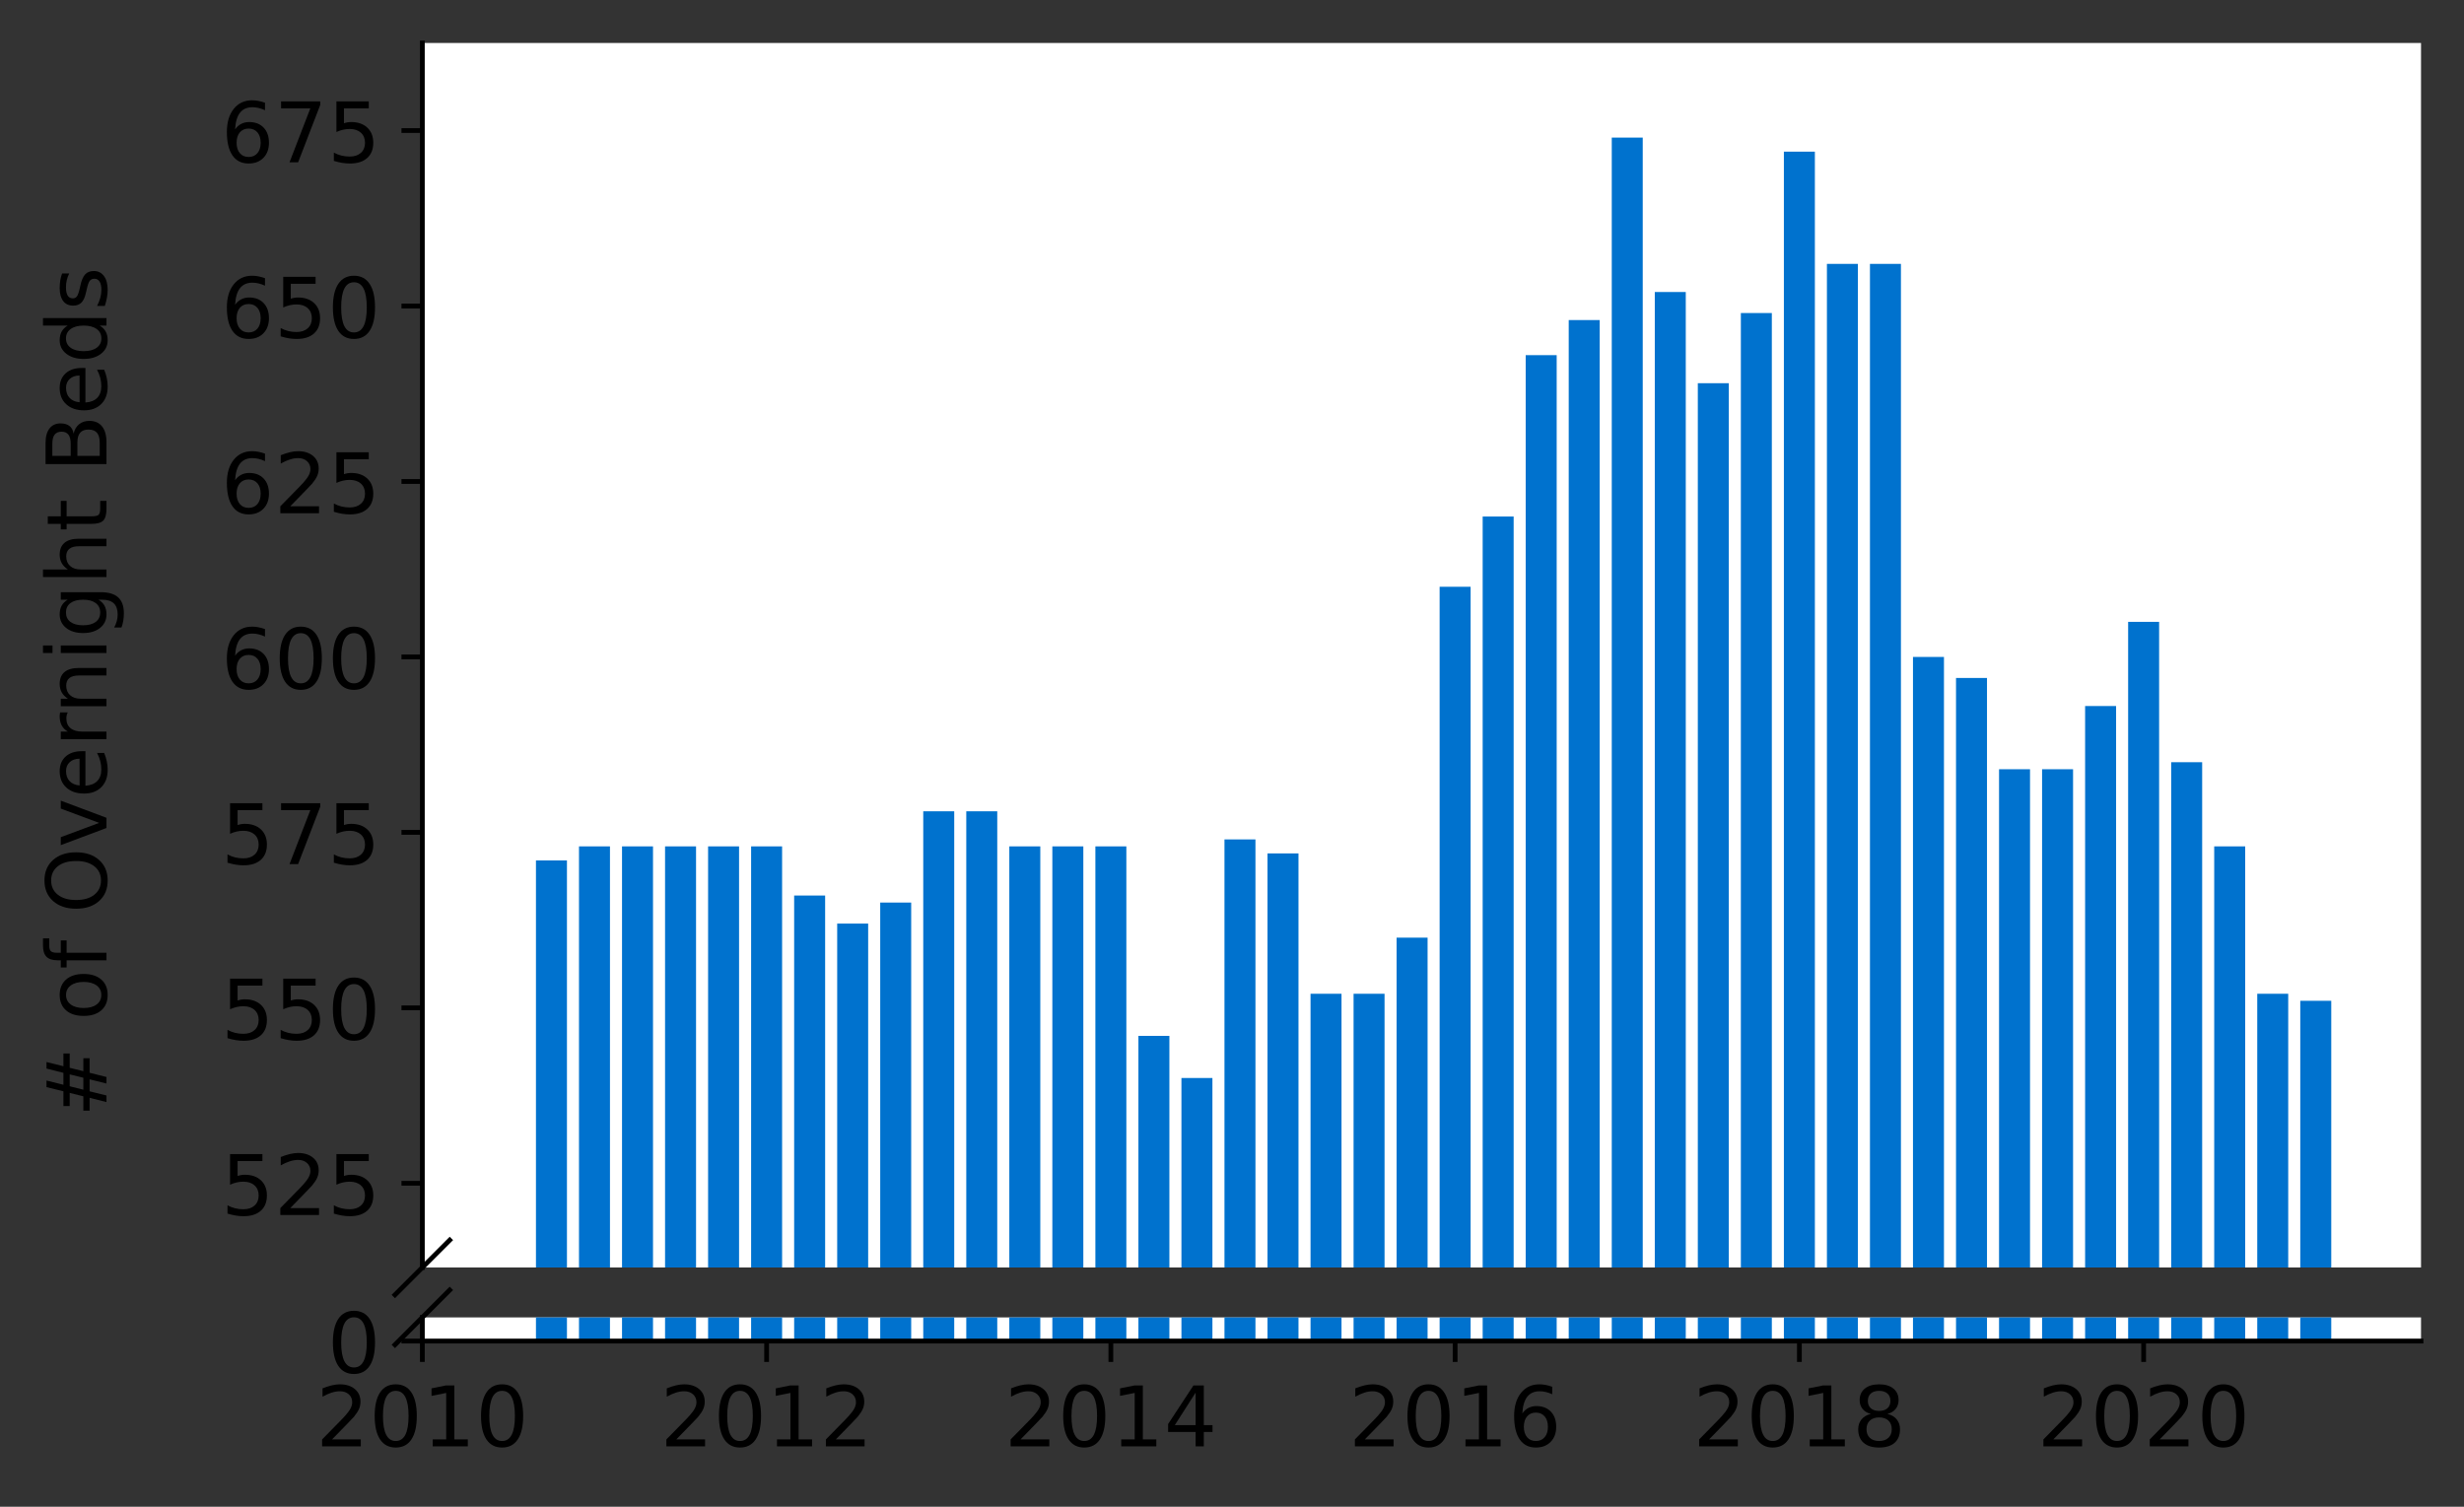 <?xml version="1.0" encoding="utf-8" standalone="no"?>
<!DOCTYPE svg PUBLIC "-//W3C//DTD SVG 1.1//EN"
  "http://www.w3.org/Graphics/SVG/1.1/DTD/svg11.dtd">
<!-- Created with matplotlib (https://matplotlib.org/) -->
<svg height="252.389pt" version="1.1" viewBox="0 0 412.749 252.389" width="412.749pt" xmlns="http://www.w3.org/2000/svg" xmlns:xlink="http://www.w3.org/1999/xlink">
 <rect x="0" y="0" width="412.749" height="252.389" fill="#333333" stroke="none"/>
 <defs>
  <style type="text/css">*{stroke-linecap:butt;stroke-linejoin:round;}</style>
 </defs>
 <g id="figure_1">
  <g id="patch_1">
   <path d="M 0 252.389 
L 412.749 252.389 
L 412.749 0 
L 0 0 
z
" style="fill:none;"/>
  </g>
  <g id="axes_1">
   <g id="patch_2">
    <path d="M 70.749 212.315 
L 405.549 212.315 
L 405.549 7.2 
L 70.749 7.2 
z
" style="fill:#ffffff;"/>
   </g>
   <g id="patch_3">
    <path clip-path="url(#p2bfd58dcba)" d="M 385.323 815.388 
L 390.513 815.388 
L 390.513 167.643 
L 385.323 167.643 
z
" style="fill:#0072ce;"/>
   </g>
   <g id="patch_4">
    <path clip-path="url(#p2bfd58dcba)" d="M 378.114 815.388 
L 383.304 815.388 
L 383.304 166.468 
L 378.114 166.468 
z
" style="fill:#0072ce;"/>
   </g>
   <g id="patch_5">
    <path clip-path="url(#p2bfd58dcba)" d="M 370.906 815.388 
L 376.096 815.388 
L 376.096 141.78 
L 370.906 141.78 
z
" style="fill:#0072ce;"/>
   </g>
   <g id="patch_6">
    <path clip-path="url(#p2bfd58dcba)" d="M 363.698 815.388 
L 368.888 815.388 
L 368.888 127.673 
L 363.698 127.673 
z
" style="fill:#0072ce;"/>
   </g>
   <g id="patch_7">
    <path clip-path="url(#p2bfd58dcba)" d="M 356.489 815.388 
L 361.679 815.388 
L 361.679 104.162 
L 356.489 104.162 
z
" style="fill:#0072ce;"/>
   </g>
   <g id="patch_8">
    <path clip-path="url(#p2bfd58dcba)" d="M 349.281 815.388 
L 354.471 815.388 
L 354.471 118.269 
L 349.281 118.269 
z
" style="fill:#0072ce;"/>
   </g>
   <g id="patch_9">
    <path clip-path="url(#p2bfd58dcba)" d="M 342.072 815.388 
L 347.262 815.388 
L 347.262 128.849 
L 342.072 128.849 
z
" style="fill:#0072ce;"/>
   </g>
   <g id="patch_10">
    <path clip-path="url(#p2bfd58dcba)" d="M 334.864 815.388 
L 340.054 815.388 
L 340.054 128.849 
L 334.864 128.849 
z
" style="fill:#0072ce;"/>
   </g>
   <g id="patch_11">
    <path clip-path="url(#p2bfd58dcba)" d="M 327.656 815.388 
L 332.846 815.388 
L 332.846 113.566 
L 327.656 113.566 
z
" style="fill:#0072ce;"/>
   </g>
   <g id="patch_12">
    <path clip-path="url(#p2bfd58dcba)" d="M 320.447 815.388 
L 325.637 815.388 
L 325.637 110.04 
L 320.447 110.04 
z
" style="fill:#0072ce;"/>
   </g>
   <g id="patch_13">
    <path clip-path="url(#p2bfd58dcba)" d="M 313.239 815.388 
L 318.429 815.388 
L 318.429 44.207 
L 313.239 44.207 
z
" style="fill:#0072ce;"/>
   </g>
   <g id="patch_14">
    <path clip-path="url(#p2bfd58dcba)" d="M 306.031 815.388 
L 311.221 815.388 
L 311.221 44.207 
L 306.031 44.207 
z
" style="fill:#0072ce;"/>
   </g>
   <g id="patch_15">
    <path clip-path="url(#p2bfd58dcba)" d="M 298.822 815.388 
L 304.012 815.388 
L 304.012 25.398 
L 298.822 25.398 
z
" style="fill:#0072ce;"/>
   </g>
   <g id="patch_16">
    <path clip-path="url(#p2bfd58dcba)" d="M 291.614 815.388 
L 296.804 815.388 
L 296.804 52.436 
L 291.614 52.436 
z
" style="fill:#0072ce;"/>
   </g>
   <g id="patch_17">
    <path clip-path="url(#p2bfd58dcba)" d="M 284.405 815.388 
L 289.596 815.388 
L 289.596 64.192 
L 284.405 64.192 
z
" style="fill:#0072ce;"/>
   </g>
   <g id="patch_18">
    <path clip-path="url(#p2bfd58dcba)" d="M 277.197 815.388 
L 282.387 815.388 
L 282.387 48.91 
L 277.197 48.91 
z
" style="fill:#0072ce;"/>
   </g>
   <g id="patch_19">
    <path clip-path="url(#p2bfd58dcba)" d="M 269.989 815.388 
L 275.179 815.388 
L 275.179 23.047 
L 269.989 23.047 
z
" style="fill:#0072ce;"/>
   </g>
   <g id="patch_20">
    <path clip-path="url(#p2bfd58dcba)" d="M 262.78 815.388 
L 267.97 815.388 
L 267.97 53.612 
L 262.78 53.612 
z
" style="fill:#0072ce;"/>
   </g>
   <g id="patch_21">
    <path clip-path="url(#p2bfd58dcba)" d="M 255.572 815.388 
L 260.762 815.388 
L 260.762 59.49 
L 255.572 59.49 
z
" style="fill:#0072ce;"/>
   </g>
   <g id="patch_22">
    <path clip-path="url(#p2bfd58dcba)" d="M 248.364 815.388 
L 253.554 815.388 
L 253.554 86.528 
L 248.364 86.528 
z
" style="fill:#0072ce;"/>
   </g>
   <g id="patch_23">
    <path clip-path="url(#p2bfd58dcba)" d="M 241.155 815.388 
L 246.345 815.388 
L 246.345 98.284 
L 241.155 98.284 
z
" style="fill:#0072ce;"/>
   </g>
   <g id="patch_24">
    <path clip-path="url(#p2bfd58dcba)" d="M 233.947 815.388 
L 239.137 815.388 
L 239.137 157.063 
L 233.947 157.063 
z
" style="fill:#0072ce;"/>
   </g>
   <g id="patch_25">
    <path clip-path="url(#p2bfd58dcba)" d="M 226.739 815.388 
L 231.929 815.388 
L 231.929 166.468 
L 226.739 166.468 
z
" style="fill:#0072ce;"/>
   </g>
   <g id="patch_26">
    <path clip-path="url(#p2bfd58dcba)" d="M 219.53 815.388 
L 224.72 815.388 
L 224.72 166.468 
L 219.53 166.468 
z
" style="fill:#0072ce;"/>
   </g>
   <g id="patch_27">
    <path clip-path="url(#p2bfd58dcba)" d="M 212.322 815.388 
L 217.512 815.388 
L 217.512 142.956 
L 212.322 142.956 
z
" style="fill:#0072ce;"/>
   </g>
   <g id="patch_28">
    <path clip-path="url(#p2bfd58dcba)" d="M 205.113 815.388 
L 210.303 815.388 
L 210.303 140.605 
L 205.113 140.605 
z
" style="fill:#0072ce;"/>
   </g>
   <g id="patch_29">
    <path clip-path="url(#p2bfd58dcba)" d="M 197.905 815.388 
L 203.095 815.388 
L 203.095 180.575 
L 197.905 180.575 
z
" style="fill:#0072ce;"/>
   </g>
   <g id="patch_30">
    <path clip-path="url(#p2bfd58dcba)" d="M 190.697 815.388 
L 195.887 815.388 
L 195.887 173.521 
L 190.697 173.521 
z
" style="fill:#0072ce;"/>
   </g>
   <g id="patch_31">
    <path clip-path="url(#p2bfd58dcba)" d="M 183.488 815.388 
L 188.678 815.388 
L 188.678 141.78 
L 183.488 141.78 
z
" style="fill:#0072ce;"/>
   </g>
   <g id="patch_32">
    <path clip-path="url(#p2bfd58dcba)" d="M 176.28 815.388 
L 181.47 815.388 
L 181.47 141.78 
L 176.28 141.78 
z
" style="fill:#0072ce;"/>
   </g>
   <g id="patch_33">
    <path clip-path="url(#p2bfd58dcba)" d="M 169.072 815.388 
L 174.262 815.388 
L 174.262 141.78 
L 169.072 141.78 
z
" style="fill:#0072ce;"/>
   </g>
   <g id="patch_34">
    <path clip-path="url(#p2bfd58dcba)" d="M 161.863 815.388 
L 167.053 815.388 
L 167.053 135.903 
L 161.863 135.903 
z
" style="fill:#0072ce;"/>
   </g>
   <g id="patch_35">
    <path clip-path="url(#p2bfd58dcba)" d="M 154.655 815.388 
L 159.845 815.388 
L 159.845 135.903 
L 154.655 135.903 
z
" style="fill:#0072ce;"/>
   </g>
   <g id="patch_36">
    <path clip-path="url(#p2bfd58dcba)" d="M 147.446 815.388 
L 152.636 815.388 
L 152.636 151.185 
L 147.446 151.185 
z
" style="fill:#0072ce;"/>
   </g>
   <g id="patch_37">
    <path clip-path="url(#p2bfd58dcba)" d="M 140.238 815.388 
L 145.428 815.388 
L 145.428 154.712 
L 140.238 154.712 
z
" style="fill:#0072ce;"/>
   </g>
   <g id="patch_38">
    <path clip-path="url(#p2bfd58dcba)" d="M 133.03 815.388 
L 138.22 815.388 
L 138.22 150.009 
L 133.03 150.009 
z
" style="fill:#0072ce;"/>
   </g>
   <g id="patch_39">
    <path clip-path="url(#p2bfd58dcba)" d="M 125.821 815.388 
L 131.011 815.388 
L 131.011 141.78 
L 125.821 141.78 
z
" style="fill:#0072ce;"/>
   </g>
   <g id="patch_40">
    <path clip-path="url(#p2bfd58dcba)" d="M 118.613 815.388 
L 123.803 815.388 
L 123.803 141.78 
L 118.613 141.78 
z
" style="fill:#0072ce;"/>
   </g>
   <g id="patch_41">
    <path clip-path="url(#p2bfd58dcba)" d="M 111.405 815.388 
L 116.595 815.388 
L 116.595 141.78 
L 111.405 141.78 
z
" style="fill:#0072ce;"/>
   </g>
   <g id="patch_42">
    <path clip-path="url(#p2bfd58dcba)" d="M 104.196 815.388 
L 109.386 815.388 
L 109.386 141.78 
L 104.196 141.78 
z
" style="fill:#0072ce;"/>
   </g>
   <g id="patch_43">
    <path clip-path="url(#p2bfd58dcba)" d="M 96.988 815.388 
L 102.178 815.388 
L 102.178 141.78 
L 96.988 141.78 
z
" style="fill:#0072ce;"/>
   </g>
   <g id="patch_44">
    <path clip-path="url(#p2bfd58dcba)" d="M 89.779 815.388 
L 94.97 815.388 
L 94.97 144.132 
L 89.779 144.132 
z
" style="fill:#0072ce;"/>
   </g>
   <g id="matplotlib.axis_1">
    <g id="xtick_1"/>
    <g id="xtick_2"/>
    <g id="xtick_3"/>
    <g id="xtick_4"/>
    <g id="xtick_5"/>
    <g id="xtick_6"/>
   </g>
   <g id="matplotlib.axis_2">
    <g id="ytick_1">
     <g id="line2d_1">
      <defs>
       <path d="M 0 0 
L -3.5 0 
" id="ma5e7ba6aac" style="stroke:#000000;stroke-width:0.8;"/>
      </defs>
      <g>
       <use style="stroke:#000000;stroke-width:0.8;" x="70.749" xlink:href="#ma5e7ba6aac" y="198.208"/>
      </g>
     </g>
     <g id="text_1">
      <!-- 525 -->
      <g transform="translate(37.027 203.527)scale(0.14 -0.14)">
       <defs>
        <path d="M 10.797 72.906 
L 49.516 72.906 
L 49.516 64.594 
L 19.828 64.594 
L 19.828 46.734 
Q 21.969 47.469 24.109 47.828 
Q 26.266 48.188 28.422 48.188 
Q 40.625 48.188 47.75 41.5 
Q 54.891 34.812 54.891 23.391 
Q 54.891 11.625 47.562 5.094 
Q 40.234 -1.422 26.906 -1.422 
Q 22.312 -1.422 17.547 -0.641 
Q 12.797 0.141 7.719 1.703 
L 7.719 11.625 
Q 12.109 9.234 16.797 8.062 
Q 21.484 6.891 26.703 6.891 
Q 35.156 6.891 40.078 11.328 
Q 45.016 15.766 45.016 23.391 
Q 45.016 31 40.078 35.438 
Q 35.156 39.891 26.703 39.891 
Q 22.75 39.891 18.812 39.016 
Q 14.891 38.141 10.797 36.281 
z
" id="DejaVuSans-53"/>
        <path d="M 19.188 8.297 
L 53.609 8.297 
L 53.609 0 
L 7.328 0 
L 7.328 8.297 
Q 12.938 14.109 22.625 23.891 
Q 32.328 33.688 34.812 36.531 
Q 39.547 41.844 41.422 45.531 
Q 43.312 49.219 43.312 52.781 
Q 43.312 58.594 39.234 62.25 
Q 35.156 65.922 28.609 65.922 
Q 23.969 65.922 18.812 64.312 
Q 13.672 62.703 7.812 59.422 
L 7.812 69.391 
Q 13.766 71.781 18.938 73 
Q 24.125 74.219 28.422 74.219 
Q 39.75 74.219 46.484 68.547 
Q 53.219 62.891 53.219 53.422 
Q 53.219 48.922 51.531 44.891 
Q 49.859 40.875 45.406 35.406 
Q 44.188 33.984 37.641 27.219 
Q 31.109 20.453 19.188 8.297 
z
" id="DejaVuSans-50"/>
       </defs>
       <use xlink:href="#DejaVuSans-53"/>
       <use x="63.623" xlink:href="#DejaVuSans-50"/>
       <use x="127.246" xlink:href="#DejaVuSans-53"/>
      </g>
     </g>
    </g>
    <g id="ytick_2">
     <g id="line2d_2">
      <g>
       <use style="stroke:#000000;stroke-width:0.8;" x="70.749" xlink:href="#ma5e7ba6aac" y="168.819"/>
      </g>
     </g>
     <g id="text_2">
      <!-- 550 -->
      <g transform="translate(37.027 174.138)scale(0.14 -0.14)">
       <defs>
        <path d="M 31.781 66.406 
Q 24.172 66.406 20.328 58.906 
Q 16.5 51.422 16.5 36.375 
Q 16.5 21.391 20.328 13.891 
Q 24.172 6.391 31.781 6.391 
Q 39.453 6.391 43.281 13.891 
Q 47.125 21.391 47.125 36.375 
Q 47.125 51.422 43.281 58.906 
Q 39.453 66.406 31.781 66.406 
z
M 31.781 74.219 
Q 44.047 74.219 50.516 64.516 
Q 56.984 54.828 56.984 36.375 
Q 56.984 17.969 50.516 8.266 
Q 44.047 -1.422 31.781 -1.422 
Q 19.531 -1.422 13.062 8.266 
Q 6.594 17.969 6.594 36.375 
Q 6.594 54.828 13.062 64.516 
Q 19.531 74.219 31.781 74.219 
z
" id="DejaVuSans-48"/>
       </defs>
       <use xlink:href="#DejaVuSans-53"/>
       <use x="63.623" xlink:href="#DejaVuSans-53"/>
       <use x="127.246" xlink:href="#DejaVuSans-48"/>
      </g>
     </g>
    </g>
    <g id="ytick_3">
     <g id="line2d_3">
      <g>
       <use style="stroke:#000000;stroke-width:0.8;" x="70.749" xlink:href="#ma5e7ba6aac" y="139.429"/>
      </g>
     </g>
     <g id="text_3">
      <!-- 575 -->
      <g transform="translate(37.027 144.748)scale(0.14 -0.14)">
       <defs>
        <path d="M 8.203 72.906 
L 55.078 72.906 
L 55.078 68.703 
L 28.609 0 
L 18.312 0 
L 43.219 64.594 
L 8.203 64.594 
z
" id="DejaVuSans-55"/>
       </defs>
       <use xlink:href="#DejaVuSans-53"/>
       <use x="63.623" xlink:href="#DejaVuSans-55"/>
       <use x="127.246" xlink:href="#DejaVuSans-53"/>
      </g>
     </g>
    </g>
    <g id="ytick_4">
     <g id="line2d_4">
      <g>
       <use style="stroke:#000000;stroke-width:0.8;" x="70.749" xlink:href="#ma5e7ba6aac" y="110.04"/>
      </g>
     </g>
     <g id="text_4">
      <!-- 600 -->
      <g transform="translate(37.027 115.359)scale(0.14 -0.14)">
       <defs>
        <path d="M 33.016 40.375 
Q 26.375 40.375 22.484 35.828 
Q 18.609 31.297 18.609 23.391 
Q 18.609 15.531 22.484 10.953 
Q 26.375 6.391 33.016 6.391 
Q 39.656 6.391 43.531 10.953 
Q 47.406 15.531 47.406 23.391 
Q 47.406 31.297 43.531 35.828 
Q 39.656 40.375 33.016 40.375 
z
M 52.594 71.297 
L 52.594 62.312 
Q 48.875 64.062 45.094 64.984 
Q 41.312 65.922 37.594 65.922 
Q 27.828 65.922 22.672 59.328 
Q 17.531 52.734 16.797 39.406 
Q 19.672 43.656 24.016 45.922 
Q 28.375 48.188 33.594 48.188 
Q 44.578 48.188 50.953 41.516 
Q 57.328 34.859 57.328 23.391 
Q 57.328 12.156 50.688 5.359 
Q 44.047 -1.422 33.016 -1.422 
Q 20.359 -1.422 13.672 8.266 
Q 6.984 17.969 6.984 36.375 
Q 6.984 53.656 15.188 63.938 
Q 23.391 74.219 37.203 74.219 
Q 40.922 74.219 44.703 73.484 
Q 48.484 72.75 52.594 71.297 
z
" id="DejaVuSans-54"/>
       </defs>
       <use xlink:href="#DejaVuSans-54"/>
       <use x="63.623" xlink:href="#DejaVuSans-48"/>
       <use x="127.246" xlink:href="#DejaVuSans-48"/>
      </g>
     </g>
    </g>
    <g id="ytick_5">
     <g id="line2d_5">
      <g>
       <use style="stroke:#000000;stroke-width:0.8;" x="70.749" xlink:href="#ma5e7ba6aac" y="80.65"/>
      </g>
     </g>
     <g id="text_5">
      <!-- 625 -->
      <g transform="translate(37.027 85.969)scale(0.14 -0.14)">
       <use xlink:href="#DejaVuSans-54"/>
       <use x="63.623" xlink:href="#DejaVuSans-50"/>
       <use x="127.246" xlink:href="#DejaVuSans-53"/>
      </g>
     </g>
    </g>
    <g id="ytick_6">
     <g id="line2d_6">
      <g>
       <use style="stroke:#000000;stroke-width:0.8;" x="70.749" xlink:href="#ma5e7ba6aac" y="51.261"/>
      </g>
     </g>
     <g id="text_6">
      <!-- 650 -->
      <g transform="translate(37.027 56.58)scale(0.14 -0.14)">
       <use xlink:href="#DejaVuSans-54"/>
       <use x="63.623" xlink:href="#DejaVuSans-53"/>
       <use x="127.246" xlink:href="#DejaVuSans-48"/>
      </g>
     </g>
    </g>
    <g id="ytick_7">
     <g id="line2d_7">
      <g>
       <use style="stroke:#000000;stroke-width:0.8;" x="70.749" xlink:href="#ma5e7ba6aac" y="21.871"/>
      </g>
     </g>
     <g id="text_7">
      <!-- 675 -->
      <g transform="translate(37.027 27.19)scale(0.14 -0.14)">
       <use xlink:href="#DejaVuSans-54"/>
       <use x="63.623" xlink:href="#DejaVuSans-55"/>
       <use x="127.246" xlink:href="#DejaVuSans-53"/>
      </g>
     </g>
    </g>
   </g>
   <g id="line2d_8">
    <path d="M 66.167 216.897 
L 75.331 207.733 
" style="fill:none;stroke:#000000;stroke-linecap:square;stroke-width:0.8;"/>
   </g>
   <g id="patch_45">
    <path d="M 70.749 212.315 
L 70.749 7.2 
" style="fill:none;stroke:#000000;stroke-linecap:square;stroke-linejoin:miter;stroke-width:0.8;"/>
   </g>
  </g>
  <g id="axes_2">
   <g id="patch_46">
    <path d="M 70.749 224.64 
L 405.549 224.64 
L 405.549 220.678 
L 70.749 220.678 
z
" style="fill:#ffffff;"/>
   </g>
   <g id="patch_47">
    <path clip-path="url(#p7483e06a76)" d="M 385.323 224.64 
L 390.513 224.64 
L 390.513 -423.105 
L 385.323 -423.105 
z
" style="fill:#0072ce;"/>
   </g>
   <g id="patch_48">
    <path clip-path="url(#p7483e06a76)" d="M 378.114 224.64 
L 383.304 224.64 
L 383.304 -424.28 
L 378.114 -424.28 
z
" style="fill:#0072ce;"/>
   </g>
   <g id="patch_49">
    <path clip-path="url(#p7483e06a76)" d="M 370.906 224.64 
L 376.096 224.64 
L 376.096 -448.967 
L 370.906 -448.967 
z
" style="fill:#0072ce;"/>
   </g>
   <g id="patch_50">
    <path clip-path="url(#p7483e06a76)" d="M 363.698 224.64 
L 368.888 224.64 
L 368.888 -463.074 
L 363.698 -463.074 
z
" style="fill:#0072ce;"/>
   </g>
   <g id="patch_51">
    <path clip-path="url(#p7483e06a76)" d="M 356.489 224.64 
L 361.679 224.64 
L 361.679 -486.586 
L 356.489 -486.586 
z
" style="fill:#0072ce;"/>
   </g>
   <g id="patch_52">
    <path clip-path="url(#p7483e06a76)" d="M 349.281 224.64 
L 354.471 224.64 
L 354.471 -472.479 
L 349.281 -472.479 
z
" style="fill:#0072ce;"/>
   </g>
   <g id="patch_53">
    <path clip-path="url(#p7483e06a76)" d="M 342.072 224.64 
L 347.262 224.64 
L 347.262 -461.899 
L 342.072 -461.899 
z
" style="fill:#0072ce;"/>
   </g>
   <g id="patch_54">
    <path clip-path="url(#p7483e06a76)" d="M 334.864 224.64 
L 340.054 224.64 
L 340.054 -461.899 
L 334.864 -461.899 
z
" style="fill:#0072ce;"/>
   </g>
   <g id="patch_55">
    <path clip-path="url(#p7483e06a76)" d="M 327.656 224.64 
L 332.846 224.64 
L 332.846 -477.181 
L 327.656 -477.181 
z
" style="fill:#0072ce;"/>
   </g>
   <g id="patch_56">
    <path clip-path="url(#p7483e06a76)" d="M 320.447 224.64 
L 325.637 224.64 
L 325.637 -480.708 
L 320.447 -480.708 
z
" style="fill:#0072ce;"/>
   </g>
   <g id="patch_57">
    <path clip-path="url(#p7483e06a76)" d="M 313.239 224.64 
L 318.429 224.64 
L 318.429 -546.541 
L 313.239 -546.541 
z
" style="fill:#0072ce;"/>
   </g>
   <g id="patch_58">
    <path clip-path="url(#p7483e06a76)" d="M 306.031 224.64 
L 311.221 224.64 
L 311.221 -546.541 
L 306.031 -546.541 
z
" style="fill:#0072ce;"/>
   </g>
   <g id="patch_59">
    <path clip-path="url(#p7483e06a76)" d="M 298.822 224.64 
L 304.012 224.64 
L 304.012 -565.35 
L 298.822 -565.35 
z
" style="fill:#0072ce;"/>
   </g>
   <g id="patch_60">
    <path clip-path="url(#p7483e06a76)" d="M 291.614 224.64 
L 296.804 224.64 
L 296.804 -538.311 
L 291.614 -538.311 
z
" style="fill:#0072ce;"/>
   </g>
   <g id="patch_61">
    <path clip-path="url(#p7483e06a76)" d="M 284.405 224.64 
L 289.596 224.64 
L 289.596 -526.556 
L 284.405 -526.556 
z
" style="fill:#0072ce;"/>
   </g>
   <g id="patch_62">
    <path clip-path="url(#p7483e06a76)" d="M 277.197 224.64 
L 282.387 224.64 
L 282.387 -541.838 
L 277.197 -541.838 
z
" style="fill:#0072ce;"/>
   </g>
   <g id="patch_63">
    <path clip-path="url(#p7483e06a76)" d="M 269.989 224.64 
L 275.179 224.64 
L 275.179 -567.701 
L 269.989 -567.701 
z
" style="fill:#0072ce;"/>
   </g>
   <g id="patch_64">
    <path clip-path="url(#p7483e06a76)" d="M 262.78 224.64 
L 267.97 224.64 
L 267.97 -537.136 
L 262.78 -537.136 
z
" style="fill:#0072ce;"/>
   </g>
   <g id="patch_65">
    <path clip-path="url(#p7483e06a76)" d="M 255.572 224.64 
L 260.762 224.64 
L 260.762 -531.258 
L 255.572 -531.258 
z
" style="fill:#0072ce;"/>
   </g>
   <g id="patch_66">
    <path clip-path="url(#p7483e06a76)" d="M 248.364 224.64 
L 253.554 224.64 
L 253.554 -504.22 
L 248.364 -504.22 
z
" style="fill:#0072ce;"/>
   </g>
   <g id="patch_67">
    <path clip-path="url(#p7483e06a76)" d="M 241.155 224.64 
L 246.345 224.64 
L 246.345 -492.464 
L 241.155 -492.464 
z
" style="fill:#0072ce;"/>
   </g>
   <g id="patch_68">
    <path clip-path="url(#p7483e06a76)" d="M 233.947 224.64 
L 239.137 224.64 
L 239.137 -433.685 
L 233.947 -433.685 
z
" style="fill:#0072ce;"/>
   </g>
   <g id="patch_69">
    <path clip-path="url(#p7483e06a76)" d="M 226.739 224.64 
L 231.929 224.64 
L 231.929 -424.28 
L 226.739 -424.28 
z
" style="fill:#0072ce;"/>
   </g>
   <g id="patch_70">
    <path clip-path="url(#p7483e06a76)" d="M 219.53 224.64 
L 224.72 224.64 
L 224.72 -424.28 
L 219.53 -424.28 
z
" style="fill:#0072ce;"/>
   </g>
   <g id="patch_71">
    <path clip-path="url(#p7483e06a76)" d="M 212.322 224.64 
L 217.512 224.64 
L 217.512 -447.792 
L 212.322 -447.792 
z
" style="fill:#0072ce;"/>
   </g>
   <g id="patch_72">
    <path clip-path="url(#p7483e06a76)" d="M 205.113 224.64 
L 210.303 224.64 
L 210.303 -450.143 
L 205.113 -450.143 
z
" style="fill:#0072ce;"/>
   </g>
   <g id="patch_73">
    <path clip-path="url(#p7483e06a76)" d="M 197.905 224.64 
L 203.095 224.64 
L 203.095 -410.173 
L 197.905 -410.173 
z
" style="fill:#0072ce;"/>
   </g>
   <g id="patch_74">
    <path clip-path="url(#p7483e06a76)" d="M 190.697 224.64 
L 195.887 224.64 
L 195.887 -417.227 
L 190.697 -417.227 
z
" style="fill:#0072ce;"/>
   </g>
   <g id="patch_75">
    <path clip-path="url(#p7483e06a76)" d="M 183.488 224.64 
L 188.678 224.64 
L 188.678 -448.967 
L 183.488 -448.967 
z
" style="fill:#0072ce;"/>
   </g>
   <g id="patch_76">
    <path clip-path="url(#p7483e06a76)" d="M 176.28 224.64 
L 181.47 224.64 
L 181.47 -448.967 
L 176.28 -448.967 
z
" style="fill:#0072ce;"/>
   </g>
   <g id="patch_77">
    <path clip-path="url(#p7483e06a76)" d="M 169.072 224.64 
L 174.262 224.64 
L 174.262 -448.967 
L 169.072 -448.967 
z
" style="fill:#0072ce;"/>
   </g>
   <g id="patch_78">
    <path clip-path="url(#p7483e06a76)" d="M 161.863 224.64 
L 167.053 224.64 
L 167.053 -454.845 
L 161.863 -454.845 
z
" style="fill:#0072ce;"/>
   </g>
   <g id="patch_79">
    <path clip-path="url(#p7483e06a76)" d="M 154.655 224.64 
L 159.845 224.64 
L 159.845 -454.845 
L 154.655 -454.845 
z
" style="fill:#0072ce;"/>
   </g>
   <g id="patch_80">
    <path clip-path="url(#p7483e06a76)" d="M 147.446 224.64 
L 152.636 224.64 
L 152.636 -439.563 
L 147.446 -439.563 
z
" style="fill:#0072ce;"/>
   </g>
   <g id="patch_81">
    <path clip-path="url(#p7483e06a76)" d="M 140.238 224.64 
L 145.428 224.64 
L 145.428 -436.036 
L 140.238 -436.036 
z
" style="fill:#0072ce;"/>
   </g>
   <g id="patch_82">
    <path clip-path="url(#p7483e06a76)" d="M 133.03 224.64 
L 138.22 224.64 
L 138.22 -440.738 
L 133.03 -440.738 
z
" style="fill:#0072ce;"/>
   </g>
   <g id="patch_83">
    <path clip-path="url(#p7483e06a76)" d="M 125.821 224.64 
L 131.011 224.64 
L 131.011 -448.967 
L 125.821 -448.967 
z
" style="fill:#0072ce;"/>
   </g>
   <g id="patch_84">
    <path clip-path="url(#p7483e06a76)" d="M 118.613 224.64 
L 123.803 224.64 
L 123.803 -448.967 
L 118.613 -448.967 
z
" style="fill:#0072ce;"/>
   </g>
   <g id="patch_85">
    <path clip-path="url(#p7483e06a76)" d="M 111.405 224.64 
L 116.595 224.64 
L 116.595 -448.967 
L 111.405 -448.967 
z
" style="fill:#0072ce;"/>
   </g>
   <g id="patch_86">
    <path clip-path="url(#p7483e06a76)" d="M 104.196 224.64 
L 109.386 224.64 
L 109.386 -448.967 
L 104.196 -448.967 
z
" style="fill:#0072ce;"/>
   </g>
   <g id="patch_87">
    <path clip-path="url(#p7483e06a76)" d="M 96.988 224.64 
L 102.178 224.64 
L 102.178 -448.967 
L 96.988 -448.967 
z
" style="fill:#0072ce;"/>
   </g>
   <g id="patch_88">
    <path clip-path="url(#p7483e06a76)" d="M 89.779 224.64 
L 94.97 224.64 
L 94.97 -446.616 
L 89.779 -446.616 
z
" style="fill:#0072ce;"/>
   </g>
   <g id="matplotlib.axis_3">
    <g id="xtick_7">
     <g id="line2d_9">
      <defs>
       <path d="M 0 0 
L 0 3.5 
" id="mf04db4ba95" style="stroke:#000000;stroke-width:0.8;"/>
      </defs>
      <g>
       <use style="stroke:#000000;stroke-width:0.8;" x="70.749" xlink:href="#mf04db4ba95" y="224.64"/>
      </g>
     </g>
     <g id="text_8">
      <!-- 2010 -->
      <g transform="translate(52.934 242.278)scale(0.14 -0.14)">
       <defs>
        <path d="M 12.406 8.297 
L 28.516 8.297 
L 28.516 63.922 
L 10.984 60.406 
L 10.984 69.391 
L 28.422 72.906 
L 38.281 72.906 
L 38.281 8.297 
L 54.391 8.297 
L 54.391 0 
L 12.406 0 
z
" id="DejaVuSans-49"/>
       </defs>
       <use xlink:href="#DejaVuSans-50"/>
       <use x="63.623" xlink:href="#DejaVuSans-48"/>
       <use x="127.246" xlink:href="#DejaVuSans-49"/>
       <use x="190.869" xlink:href="#DejaVuSans-48"/>
      </g>
     </g>
    </g>
    <g id="xtick_8">
     <g id="line2d_10">
      <g>
       <use style="stroke:#000000;stroke-width:0.8;" x="128.416" xlink:href="#mf04db4ba95" y="224.64"/>
      </g>
     </g>
     <g id="text_9">
      <!-- 2012 -->
      <g transform="translate(110.601 242.278)scale(0.14 -0.14)">
       <use xlink:href="#DejaVuSans-50"/>
       <use x="63.623" xlink:href="#DejaVuSans-48"/>
       <use x="127.246" xlink:href="#DejaVuSans-49"/>
       <use x="190.869" xlink:href="#DejaVuSans-50"/>
      </g>
     </g>
    </g>
    <g id="xtick_9">
     <g id="line2d_11">
      <g>
       <use style="stroke:#000000;stroke-width:0.8;" x="186.083" xlink:href="#mf04db4ba95" y="224.64"/>
      </g>
     </g>
     <g id="text_10">
      <!-- 2014 -->
      <g transform="translate(168.268 242.278)scale(0.14 -0.14)">
       <defs>
        <path d="M 37.797 64.312 
L 12.891 25.391 
L 37.797 25.391 
z
M 35.203 72.906 
L 47.609 72.906 
L 47.609 25.391 
L 58.016 25.391 
L 58.016 17.188 
L 47.609 17.188 
L 47.609 0 
L 37.797 0 
L 37.797 17.188 
L 4.891 17.188 
L 4.891 26.703 
z
" id="DejaVuSans-52"/>
       </defs>
       <use xlink:href="#DejaVuSans-50"/>
       <use x="63.623" xlink:href="#DejaVuSans-48"/>
       <use x="127.246" xlink:href="#DejaVuSans-49"/>
       <use x="190.869" xlink:href="#DejaVuSans-52"/>
      </g>
     </g>
    </g>
    <g id="xtick_10">
     <g id="line2d_12">
      <g>
       <use style="stroke:#000000;stroke-width:0.8;" x="243.75" xlink:href="#mf04db4ba95" y="224.64"/>
      </g>
     </g>
     <g id="text_11">
      <!-- 2016 -->
      <g transform="translate(225.935 242.278)scale(0.14 -0.14)">
       <use xlink:href="#DejaVuSans-50"/>
       <use x="63.623" xlink:href="#DejaVuSans-48"/>
       <use x="127.246" xlink:href="#DejaVuSans-49"/>
       <use x="190.869" xlink:href="#DejaVuSans-54"/>
      </g>
     </g>
    </g>
    <g id="xtick_11">
     <g id="line2d_13">
      <g>
       <use style="stroke:#000000;stroke-width:0.8;" x="301.417" xlink:href="#mf04db4ba95" y="224.64"/>
      </g>
     </g>
     <g id="text_12">
      <!-- 2018 -->
      <g transform="translate(283.602 242.278)scale(0.14 -0.14)">
       <defs>
        <path d="M 31.781 34.625 
Q 24.75 34.625 20.719 30.859 
Q 16.703 27.094 16.703 20.516 
Q 16.703 13.922 20.719 10.156 
Q 24.75 6.391 31.781 6.391 
Q 38.812 6.391 42.859 10.172 
Q 46.922 13.969 46.922 20.516 
Q 46.922 27.094 42.891 30.859 
Q 38.875 34.625 31.781 34.625 
z
M 21.922 38.812 
Q 15.578 40.375 12.031 44.719 
Q 8.5 49.078 8.5 55.328 
Q 8.5 64.062 14.719 69.141 
Q 20.953 74.219 31.781 74.219 
Q 42.672 74.219 48.875 69.141 
Q 55.078 64.062 55.078 55.328 
Q 55.078 49.078 51.531 44.719 
Q 48 40.375 41.703 38.812 
Q 48.828 37.156 52.797 32.312 
Q 56.781 27.484 56.781 20.516 
Q 56.781 9.906 50.312 4.234 
Q 43.844 -1.422 31.781 -1.422 
Q 19.734 -1.422 13.25 4.234 
Q 6.781 9.906 6.781 20.516 
Q 6.781 27.484 10.781 32.312 
Q 14.797 37.156 21.922 38.812 
z
M 18.312 54.391 
Q 18.312 48.734 21.844 45.562 
Q 25.391 42.391 31.781 42.391 
Q 38.141 42.391 41.719 45.562 
Q 45.312 48.734 45.312 54.391 
Q 45.312 60.062 41.719 63.234 
Q 38.141 66.406 31.781 66.406 
Q 25.391 66.406 21.844 63.234 
Q 18.312 60.062 18.312 54.391 
z
" id="DejaVuSans-56"/>
       </defs>
       <use xlink:href="#DejaVuSans-50"/>
       <use x="63.623" xlink:href="#DejaVuSans-48"/>
       <use x="127.246" xlink:href="#DejaVuSans-49"/>
       <use x="190.869" xlink:href="#DejaVuSans-56"/>
      </g>
     </g>
    </g>
    <g id="xtick_12">
     <g id="line2d_14">
      <g>
       <use style="stroke:#000000;stroke-width:0.8;" x="359.084" xlink:href="#mf04db4ba95" y="224.64"/>
      </g>
     </g>
     <g id="text_13">
      <!-- 2020 -->
      <g transform="translate(341.269 242.278)scale(0.14 -0.14)">
       <use xlink:href="#DejaVuSans-50"/>
       <use x="63.623" xlink:href="#DejaVuSans-48"/>
       <use x="127.246" xlink:href="#DejaVuSans-50"/>
       <use x="190.869" xlink:href="#DejaVuSans-48"/>
      </g>
     </g>
    </g>
   </g>
   <g id="matplotlib.axis_4">
    <g id="ytick_8">
     <g id="line2d_15">
      <g>
       <use style="stroke:#000000;stroke-width:0.8;" x="70.749" xlink:href="#ma5e7ba6aac" y="224.64"/>
      </g>
     </g>
     <g id="text_14">
      <!-- 0 -->
      <g transform="translate(54.842 229.959)scale(0.14 -0.14)">
       <use xlink:href="#DejaVuSans-48"/>
      </g>
     </g>
    </g>
   </g>
   <g id="line2d_16">
    <path d="M 66.167 225.26 
L 75.331 216.096 
" style="fill:none;stroke:#000000;stroke-linecap:square;stroke-width:0.8;"/>
   </g>
   <g id="patch_89">
    <path d="M 70.749 224.64 
L 70.749 220.678 
" style="fill:none;stroke:#000000;stroke-linecap:square;stroke-linejoin:miter;stroke-width:0.8;"/>
   </g>
   <g id="patch_90">
    <path d="M 70.749 224.64 
L 405.549 224.64 
" style="fill:none;stroke:#000000;stroke-linecap:square;stroke-linejoin:miter;stroke-width:0.8;"/>
   </g>
  </g>
  <g id="axes_3">
   <g id="patch_91">
    <path d="M 70.749 224.64 
L 405.549 224.64 
L 405.549 7.2 
L 70.749 7.2 
z
" style="fill:none;"/>
   </g>
   <g id="matplotlib.axis_5"/>
   <g id="matplotlib.axis_6">
    <g id="text_15">
     <!-- # of Overnight Beds -->
     <g transform="translate(17.838 187.129)rotate(-90)scale(0.14 -0.14)">
      <defs>
       <path d="M 51.125 44 
L 36.922 44 
L 32.812 27.688 
L 47.125 27.688 
z
M 43.797 71.781 
L 38.719 51.516 
L 52.984 51.516 
L 58.109 71.781 
L 65.922 71.781 
L 60.891 51.516 
L 76.125 51.516 
L 76.125 44 
L 58.984 44 
L 54.984 27.688 
L 70.516 27.688 
L 70.516 20.219 
L 53.078 20.219 
L 48 0 
L 40.188 0 
L 45.219 20.219 
L 30.906 20.219 
L 25.875 0 
L 18.016 0 
L 23.094 20.219 
L 7.719 20.219 
L 7.719 27.688 
L 24.906 27.688 
L 29 44 
L 13.281 44 
L 13.281 51.516 
L 30.906 51.516 
L 35.891 71.781 
z
" id="DejaVuSans-35"/>
       <path id="DejaVuSans-32"/>
       <path d="M 30.609 48.391 
Q 23.391 48.391 19.188 42.75 
Q 14.984 37.109 14.984 27.297 
Q 14.984 17.484 19.156 11.844 
Q 23.344 6.203 30.609 6.203 
Q 37.797 6.203 41.984 11.859 
Q 46.188 17.531 46.188 27.297 
Q 46.188 37.016 41.984 42.703 
Q 37.797 48.391 30.609 48.391 
z
M 30.609 56 
Q 42.328 56 49.016 48.375 
Q 55.719 40.766 55.719 27.297 
Q 55.719 13.875 49.016 6.219 
Q 42.328 -1.422 30.609 -1.422 
Q 18.844 -1.422 12.172 6.219 
Q 5.516 13.875 5.516 27.297 
Q 5.516 40.766 12.172 48.375 
Q 18.844 56 30.609 56 
z
" id="DejaVuSans-111"/>
       <path d="M 37.109 75.984 
L 37.109 68.5 
L 28.516 68.5 
Q 23.688 68.5 21.797 66.547 
Q 19.922 64.594 19.922 59.516 
L 19.922 54.688 
L 34.719 54.688 
L 34.719 47.703 
L 19.922 47.703 
L 19.922 0 
L 10.891 0 
L 10.891 47.703 
L 2.297 47.703 
L 2.297 54.688 
L 10.891 54.688 
L 10.891 58.5 
Q 10.891 67.625 15.141 71.797 
Q 19.391 75.984 28.609 75.984 
z
" id="DejaVuSans-102"/>
       <path d="M 39.406 66.219 
Q 28.656 66.219 22.328 58.203 
Q 16.016 50.203 16.016 36.375 
Q 16.016 22.609 22.328 14.594 
Q 28.656 6.594 39.406 6.594 
Q 50.141 6.594 56.422 14.594 
Q 62.703 22.609 62.703 36.375 
Q 62.703 50.203 56.422 58.203 
Q 50.141 66.219 39.406 66.219 
z
M 39.406 74.219 
Q 54.734 74.219 63.906 63.938 
Q 73.094 53.656 73.094 36.375 
Q 73.094 19.141 63.906 8.859 
Q 54.734 -1.422 39.406 -1.422 
Q 24.031 -1.422 14.812 8.828 
Q 5.609 19.094 5.609 36.375 
Q 5.609 53.656 14.812 63.938 
Q 24.031 74.219 39.406 74.219 
z
" id="DejaVuSans-79"/>
       <path d="M 2.984 54.688 
L 12.5 54.688 
L 29.594 8.797 
L 46.688 54.688 
L 56.203 54.688 
L 35.688 0 
L 23.484 0 
z
" id="DejaVuSans-118"/>
       <path d="M 56.203 29.594 
L 56.203 25.203 
L 14.891 25.203 
Q 15.484 15.922 20.484 11.062 
Q 25.484 6.203 34.422 6.203 
Q 39.594 6.203 44.453 7.469 
Q 49.312 8.734 54.109 11.281 
L 54.109 2.781 
Q 49.266 0.734 44.188 -0.344 
Q 39.109 -1.422 33.891 -1.422 
Q 20.797 -1.422 13.156 6.188 
Q 5.516 13.812 5.516 26.812 
Q 5.516 40.234 12.766 48.109 
Q 20.016 56 32.328 56 
Q 43.359 56 49.781 48.891 
Q 56.203 41.797 56.203 29.594 
z
M 47.219 32.234 
Q 47.125 39.594 43.094 43.984 
Q 39.062 48.391 32.422 48.391 
Q 24.906 48.391 20.391 44.141 
Q 15.875 39.891 15.188 32.172 
z
" id="DejaVuSans-101"/>
       <path d="M 41.109 46.297 
Q 39.594 47.172 37.812 47.578 
Q 36.031 48 33.891 48 
Q 26.266 48 22.188 43.047 
Q 18.109 38.094 18.109 28.812 
L 18.109 0 
L 9.078 0 
L 9.078 54.688 
L 18.109 54.688 
L 18.109 46.188 
Q 20.953 51.172 25.484 53.578 
Q 30.031 56 36.531 56 
Q 37.453 56 38.578 55.875 
Q 39.703 55.766 41.062 55.516 
z
" id="DejaVuSans-114"/>
       <path d="M 54.891 33.016 
L 54.891 0 
L 45.906 0 
L 45.906 32.719 
Q 45.906 40.484 42.875 44.328 
Q 39.844 48.188 33.797 48.188 
Q 26.516 48.188 22.312 43.547 
Q 18.109 38.922 18.109 30.906 
L 18.109 0 
L 9.078 0 
L 9.078 54.688 
L 18.109 54.688 
L 18.109 46.188 
Q 21.344 51.125 25.703 53.562 
Q 30.078 56 35.797 56 
Q 45.219 56 50.047 50.172 
Q 54.891 44.344 54.891 33.016 
z
" id="DejaVuSans-110"/>
       <path d="M 9.422 54.688 
L 18.406 54.688 
L 18.406 0 
L 9.422 0 
z
M 9.422 75.984 
L 18.406 75.984 
L 18.406 64.594 
L 9.422 64.594 
z
" id="DejaVuSans-105"/>
       <path d="M 45.406 27.984 
Q 45.406 37.75 41.375 43.109 
Q 37.359 48.484 30.078 48.484 
Q 22.859 48.484 18.828 43.109 
Q 14.797 37.75 14.797 27.984 
Q 14.797 18.266 18.828 12.891 
Q 22.859 7.516 30.078 7.516 
Q 37.359 7.516 41.375 12.891 
Q 45.406 18.266 45.406 27.984 
z
M 54.391 6.781 
Q 54.391 -7.172 48.188 -13.984 
Q 42 -20.797 29.203 -20.797 
Q 24.469 -20.797 20.266 -20.094 
Q 16.062 -19.391 12.109 -17.922 
L 12.109 -9.188 
Q 16.062 -11.328 19.922 -12.344 
Q 23.781 -13.375 27.781 -13.375 
Q 36.625 -13.375 41.016 -8.766 
Q 45.406 -4.156 45.406 5.172 
L 45.406 9.625 
Q 42.625 4.781 38.281 2.391 
Q 33.938 0 27.875 0 
Q 17.828 0 11.672 7.656 
Q 5.516 15.328 5.516 27.984 
Q 5.516 40.672 11.672 48.328 
Q 17.828 56 27.875 56 
Q 33.938 56 38.281 53.609 
Q 42.625 51.219 45.406 46.391 
L 45.406 54.688 
L 54.391 54.688 
z
" id="DejaVuSans-103"/>
       <path d="M 54.891 33.016 
L 54.891 0 
L 45.906 0 
L 45.906 32.719 
Q 45.906 40.484 42.875 44.328 
Q 39.844 48.188 33.797 48.188 
Q 26.516 48.188 22.312 43.547 
Q 18.109 38.922 18.109 30.906 
L 18.109 0 
L 9.078 0 
L 9.078 75.984 
L 18.109 75.984 
L 18.109 46.188 
Q 21.344 51.125 25.703 53.562 
Q 30.078 56 35.797 56 
Q 45.219 56 50.047 50.172 
Q 54.891 44.344 54.891 33.016 
z
" id="DejaVuSans-104"/>
       <path d="M 18.312 70.219 
L 18.312 54.688 
L 36.812 54.688 
L 36.812 47.703 
L 18.312 47.703 
L 18.312 18.016 
Q 18.312 11.328 20.141 9.422 
Q 21.969 7.516 27.594 7.516 
L 36.812 7.516 
L 36.812 0 
L 27.594 0 
Q 17.188 0 13.234 3.875 
Q 9.281 7.766 9.281 18.016 
L 9.281 47.703 
L 2.688 47.703 
L 2.688 54.688 
L 9.281 54.688 
L 9.281 70.219 
z
" id="DejaVuSans-116"/>
       <path d="M 19.672 34.812 
L 19.672 8.109 
L 35.5 8.109 
Q 43.453 8.109 47.281 11.406 
Q 51.125 14.703 51.125 21.484 
Q 51.125 28.328 47.281 31.562 
Q 43.453 34.812 35.5 34.812 
z
M 19.672 64.797 
L 19.672 42.828 
L 34.281 42.828 
Q 41.5 42.828 45.031 45.531 
Q 48.578 48.25 48.578 53.812 
Q 48.578 59.328 45.031 62.062 
Q 41.5 64.797 34.281 64.797 
z
M 9.812 72.906 
L 35.016 72.906 
Q 46.297 72.906 52.391 68.219 
Q 58.5 63.531 58.5 54.891 
Q 58.5 48.188 55.375 44.234 
Q 52.25 40.281 46.188 39.312 
Q 53.469 37.75 57.5 32.781 
Q 61.531 27.828 61.531 20.406 
Q 61.531 10.641 54.891 5.312 
Q 48.25 0 35.984 0 
L 9.812 0 
z
" id="DejaVuSans-66"/>
       <path d="M 45.406 46.391 
L 45.406 75.984 
L 54.391 75.984 
L 54.391 0 
L 45.406 0 
L 45.406 8.203 
Q 42.578 3.328 38.25 0.953 
Q 33.938 -1.422 27.875 -1.422 
Q 17.969 -1.422 11.734 6.484 
Q 5.516 14.406 5.516 27.297 
Q 5.516 40.188 11.734 48.094 
Q 17.969 56 27.875 56 
Q 33.938 56 38.25 53.625 
Q 42.578 51.266 45.406 46.391 
z
M 14.797 27.297 
Q 14.797 17.391 18.875 11.75 
Q 22.953 6.109 30.078 6.109 
Q 37.203 6.109 41.297 11.75 
Q 45.406 17.391 45.406 27.297 
Q 45.406 37.203 41.297 42.844 
Q 37.203 48.484 30.078 48.484 
Q 22.953 48.484 18.875 42.844 
Q 14.797 37.203 14.797 27.297 
z
" id="DejaVuSans-100"/>
       <path d="M 44.281 53.078 
L 44.281 44.578 
Q 40.484 46.531 36.375 47.5 
Q 32.281 48.484 27.875 48.484 
Q 21.188 48.484 17.844 46.438 
Q 14.5 44.391 14.5 40.281 
Q 14.5 37.156 16.891 35.375 
Q 19.281 33.594 26.516 31.984 
L 29.594 31.297 
Q 39.156 29.25 43.188 25.516 
Q 47.219 21.781 47.219 15.094 
Q 47.219 7.469 41.188 3.016 
Q 35.156 -1.422 24.609 -1.422 
Q 20.219 -1.422 15.453 -0.562 
Q 10.688 0.297 5.422 2 
L 5.422 11.281 
Q 10.406 8.688 15.234 7.391 
Q 20.062 6.109 24.812 6.109 
Q 31.156 6.109 34.562 8.281 
Q 37.984 10.453 37.984 14.406 
Q 37.984 18.062 35.516 20.016 
Q 33.062 21.969 24.703 23.781 
L 21.578 24.516 
Q 13.234 26.266 9.516 29.906 
Q 5.812 33.547 5.812 39.891 
Q 5.812 47.609 11.281 51.797 
Q 16.75 56 26.812 56 
Q 31.781 56 36.172 55.266 
Q 40.578 54.547 44.281 53.078 
z
" id="DejaVuSans-115"/>
      </defs>
      <use xlink:href="#DejaVuSans-35"/>
      <use x="83.789" xlink:href="#DejaVuSans-32"/>
      <use x="115.576" xlink:href="#DejaVuSans-111"/>
      <use x="176.758" xlink:href="#DejaVuSans-102"/>
      <use x="211.963" xlink:href="#DejaVuSans-32"/>
      <use x="243.75" xlink:href="#DejaVuSans-79"/>
      <use x="322.461" xlink:href="#DejaVuSans-118"/>
      <use x="381.641" xlink:href="#DejaVuSans-101"/>
      <use x="443.164" xlink:href="#DejaVuSans-114"/>
      <use x="482.527" xlink:href="#DejaVuSans-110"/>
      <use x="545.906" xlink:href="#DejaVuSans-105"/>
      <use x="573.689" xlink:href="#DejaVuSans-103"/>
      <use x="637.166" xlink:href="#DejaVuSans-104"/>
      <use x="700.545" xlink:href="#DejaVuSans-116"/>
      <use x="739.754" xlink:href="#DejaVuSans-32"/>
      <use x="771.541" xlink:href="#DejaVuSans-66"/>
      <use x="840.145" xlink:href="#DejaVuSans-101"/>
      <use x="901.668" xlink:href="#DejaVuSans-100"/>
      <use x="965.145" xlink:href="#DejaVuSans-115"/>
     </g>
    </g>
   </g>
  </g>
 </g>
 <defs>
  <clipPath id="p2bfd58dcba">
   <rect height="205.115" width="334.8" x="70.749" y="7.2"/>
  </clipPath>
  <clipPath id="p7483e06a76">
   <rect height="3.962" width="334.8" x="70.749" y="220.678"/>
  </clipPath>
 </defs>
</svg>
